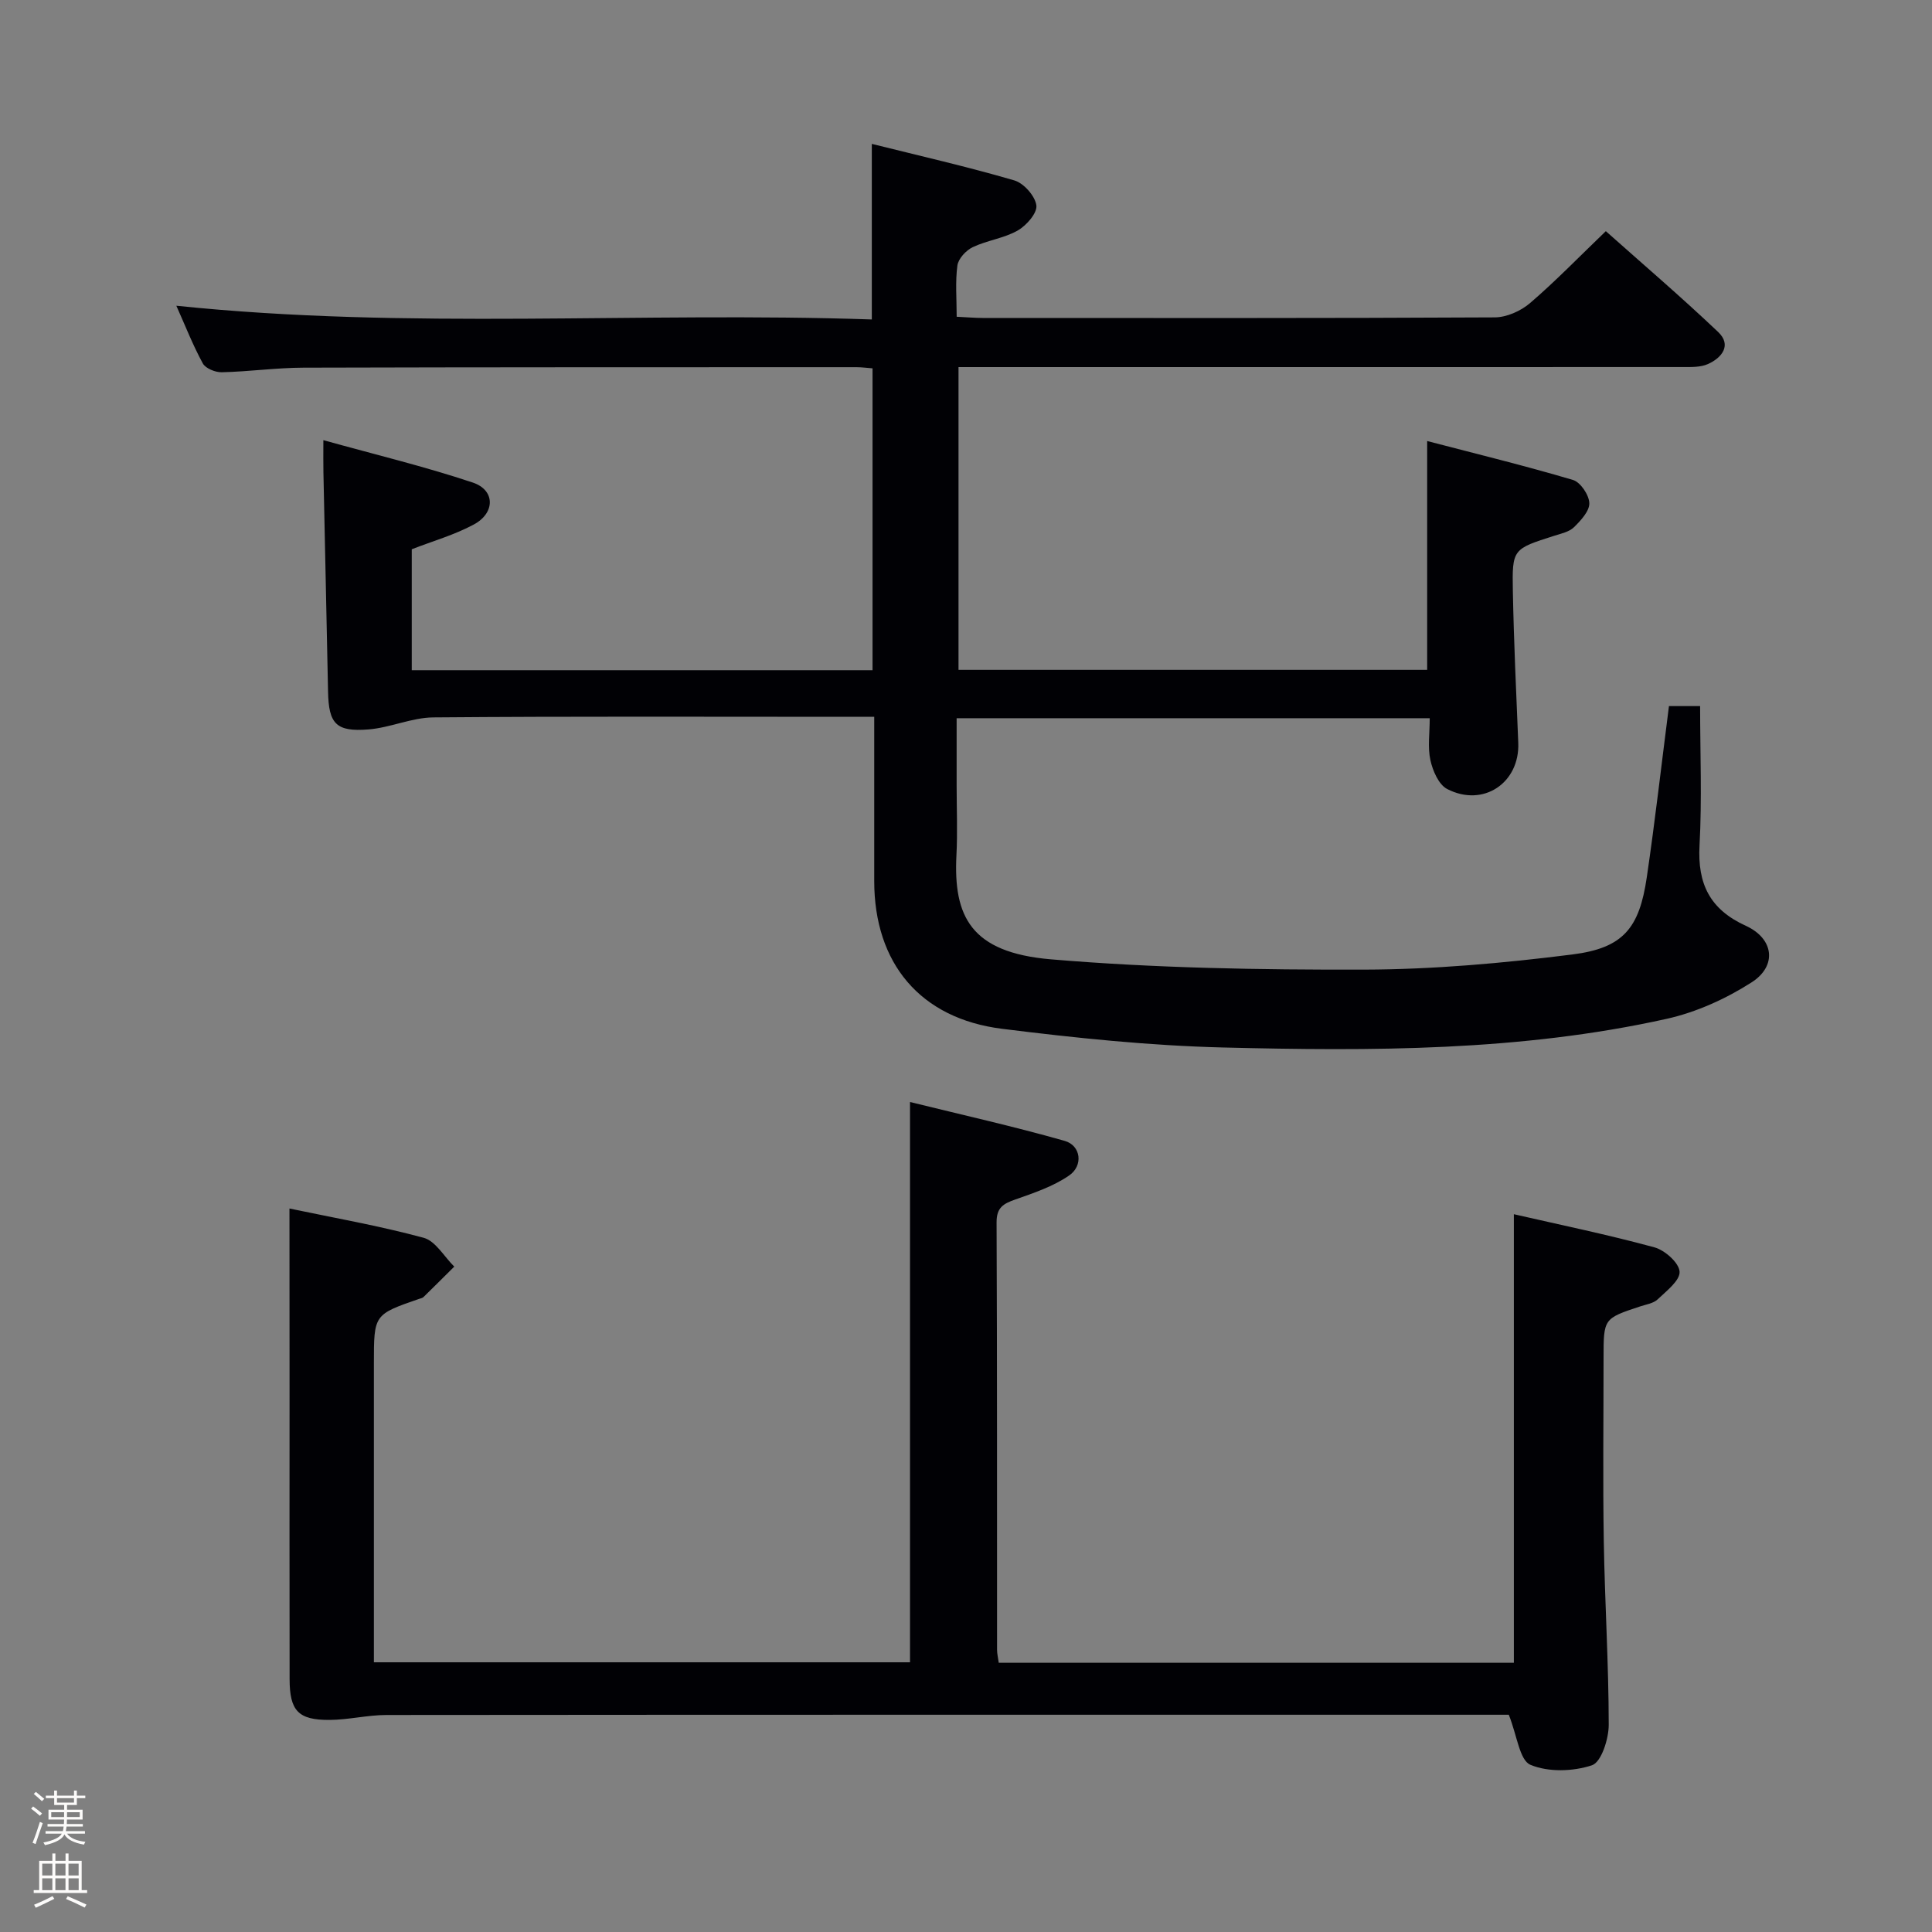 <svg enable-background="new 0 0 400 400" viewBox="0 0 400 400" xmlns="http://www.w3.org/2000/svg"><rect x="0" y="0" width="400" height="400" fill="#808080" stroke="none"/><path d="m6.44 374.46.42-.45c.65.47 1.27.95 1.85 1.44l-.45.49c-.65-.56-1.25-1.06-1.82-1.48m.93 7.33-.63-.26c.55-1.36 1.05-2.8 1.52-4.33.19.1.38.19.59.27-.46 1.29-.95 2.73-1.48 4.32m-.38-10.38.44-.42c.43.34 1.01.82 1.74 1.44l-.49.49c-.53-.51-1.09-1.01-1.69-1.51m2.5.35h1.72v-1.04h.59v1.04h3.52v-1.04h.59v1.04h1.75v.53h-1.75v1.42h-2.03v.97h3.22v2.03h-3.24c0 .35-.01.66-.03.93h3.32v.53h-3.37c-.03.27-.08.58-.15.94h3.96v.53h-3.71c.67.92 1.93 1.48 3.79 1.68-.13.24-.23.44-.29.59-2.13-.38-3.48-1.08-4.04-2.12-.43.97-1.77 1.72-4.03 2.23-.09-.19-.2-.37-.33-.55 2.1-.42 3.37-1.03 3.81-1.83h-3.36v-.53h3.58c.08-.29.13-.61.16-.94h-3.33v-.53h3.39c.02-.27.04-.58.04-.93h-3.23v-2.03h3.25v-.97h-2.07v-1.42h-1.73zm1.12 3.44v1h2.65c.01-.3.02-.44.01-.4v-.25-.35zm1.19-2h3.52v-.91h-3.52zm4.71 2h-2.63v.59c0 .15-.01.28-.01.4h2.64z" fill="#fcfbfa"/><path d="m13.56 383.74h.63v1.52h2.72v6.07h1.13v.6h-11.06v-.6h1.13v-6.07h2.73v-1.52h.63v1.52h2.1v-1.52zm-2.69 8.83.38.56c-1.24.63-2.53 1.25-3.85 1.85-.1-.21-.21-.42-.34-.63 1.36-.55 2.63-1.15 3.81-1.78m-2.13-4.27h2.1v-2.45h-2.1zm0 3.04h2.1v-2.46h-2.1zm2.72-3.04h2.1v-2.45h-2.1zm0 3.04h2.1v-2.46h-2.1zm6.07 3.6c-1.41-.71-2.7-1.3-3.86-1.78l.35-.56c1.45.62 2.75 1.19 3.88 1.72zm-1.25-9.09h-2.1v2.45h2.1zm-2.09 5.49h2.1v-2.46h-2.1z" fill="#fcfbfa"/><g fill="#010105"><path d="m85.25 113.72v25.04h95.4c0-20.73 0-41.45 0-62.5-1.11-.08-2.22-.24-3.33-.24-38.16.01-76.32-.01-114.49.1-5.64.02-11.28.82-16.92.95-1.33.03-3.35-.79-3.92-1.83-2.05-3.75-3.61-7.76-5.48-11.94 48.17 5.01 95.94 1.2 143.99 2.84 0-12.24 0-23.93 0-36.35 9.82 2.45 19.75 4.71 29.5 7.56 1.96.57 4.31 3.23 4.57 5.17.21 1.59-2.07 4.19-3.89 5.22-2.83 1.6-6.31 2.02-9.28 3.43-1.39.66-2.98 2.37-3.18 3.79-.46 3.39-.15 6.89-.15 10.62 2.16.1 3.78.25 5.4.25 35.33.01 70.66.07 105.99-.12 2.48-.01 5.41-1.32 7.32-2.96 5.29-4.54 10.16-9.58 15.69-14.89 7.52 6.7 15.57 13.58 23.25 20.87 2.85 2.71.81 5.32-2.08 6.63-1.56.71-3.56.63-5.36.63-47.83.02-95.66.01-143.49.01-1.99 0-3.98 0-6.34 0v62.69h97.03c0-15.43 0-30.96 0-47.38 10.15 2.65 20.24 5.11 30.19 8.06 1.55.46 3.33 3.11 3.38 4.8.05 1.65-1.76 3.59-3.17 4.98-.99.97-2.65 1.32-4.07 1.77-8.58 2.74-8.76 2.72-8.59 11.45.2 10.47.69 20.94 1.12 31.41.34 8.29-7.23 13.45-14.73 9.57-1.75-.91-2.98-3.78-3.46-5.96-.59-2.68-.14-5.58-.14-8.69-32.67 0-64.93 0-97.95 0v13.86c0 4.83.21 9.68-.04 14.5-.64 12.62 2.91 20.15 19.57 21.56 21.51 1.82 43.2 2.18 64.81 2.13 14.4-.04 28.86-1.33 43.16-3.14 10.55-1.33 13.85-5.47 15.39-15.98 1.71-11.65 3.04-23.36 4.59-35.44h6.45c0 9.6.4 19.24-.12 28.83-.44 7.97 2.13 13.26 9.59 16.66 5.81 2.65 6.52 8.29 1.2 11.7s-11.45 6.19-17.6 7.56c-30.28 6.73-61.11 6.69-91.88 5.93-15.24-.38-30.5-1.97-45.65-3.86-17.03-2.11-26.53-13.59-26.53-30.6 0-11.13 0-22.27 0-34-2.21 0-4 0-5.79 0-28.5 0-56.99-.12-85.49.12-4.48.04-8.91 2.13-13.43 2.49-6.75.54-8.24-1.19-8.37-7.84-.3-15.14-.65-30.29-.96-45.43-.04-1.81-.01-3.62-.01-6.62 10.73 2.99 20.98 5.45 30.94 8.78 4.64 1.55 4.67 6.27.23 8.67-4.01 2.17-8.52 3.44-12.87 5.14z"/><path d="m59.93 250.21c9.09 1.91 18.55 3.56 27.78 6.06 2.47.67 4.25 3.91 6.34 5.97-2.12 2.1-4.23 4.21-6.37 6.3-.22.21-.6.28-.91.38-9.36 3.24-9.36 3.24-9.36 13.35v55.99 5.9h111c0-38.32 0-76.53 0-116 10.75 2.65 21.48 5.05 32.03 8.05 3.36.96 3.89 5.12.9 7.17-3.31 2.28-7.33 3.62-11.18 4.98-2.45.86-3.84 1.66-3.83 4.72.13 29.49.08 58.98.1 88.48 0 .8.2 1.59.35 2.7h106.65c0-30.77 0-61.44 0-92.87 9.82 2.25 19.54 4.25 29.1 6.86 2.16.59 5.09 3.19 5.21 5.03.12 1.82-2.71 4-4.53 5.73-.88.84-2.39 1.06-3.64 1.47-7.57 2.51-7.57 2.5-7.57 10.73 0 12.66-.16 25.33.05 37.99.21 12.64 1.01 25.27 1.02 37.91 0 2.92-1.54 7.73-3.47 8.37-3.91 1.3-9.05 1.46-12.75-.1-2.24-.95-2.74-6.01-4.47-10.36-.38 0-2.14 0-3.9 0-76.15 0-152.29-.02-228.44.05-3.94 0-7.87 1-11.81 1.02-6.47.04-8.26-1.88-8.27-8.42-.04-19.49-.01-38.99-.01-58.48-.02-12.65-.02-25.28-.02-38.98z"/></g></svg>